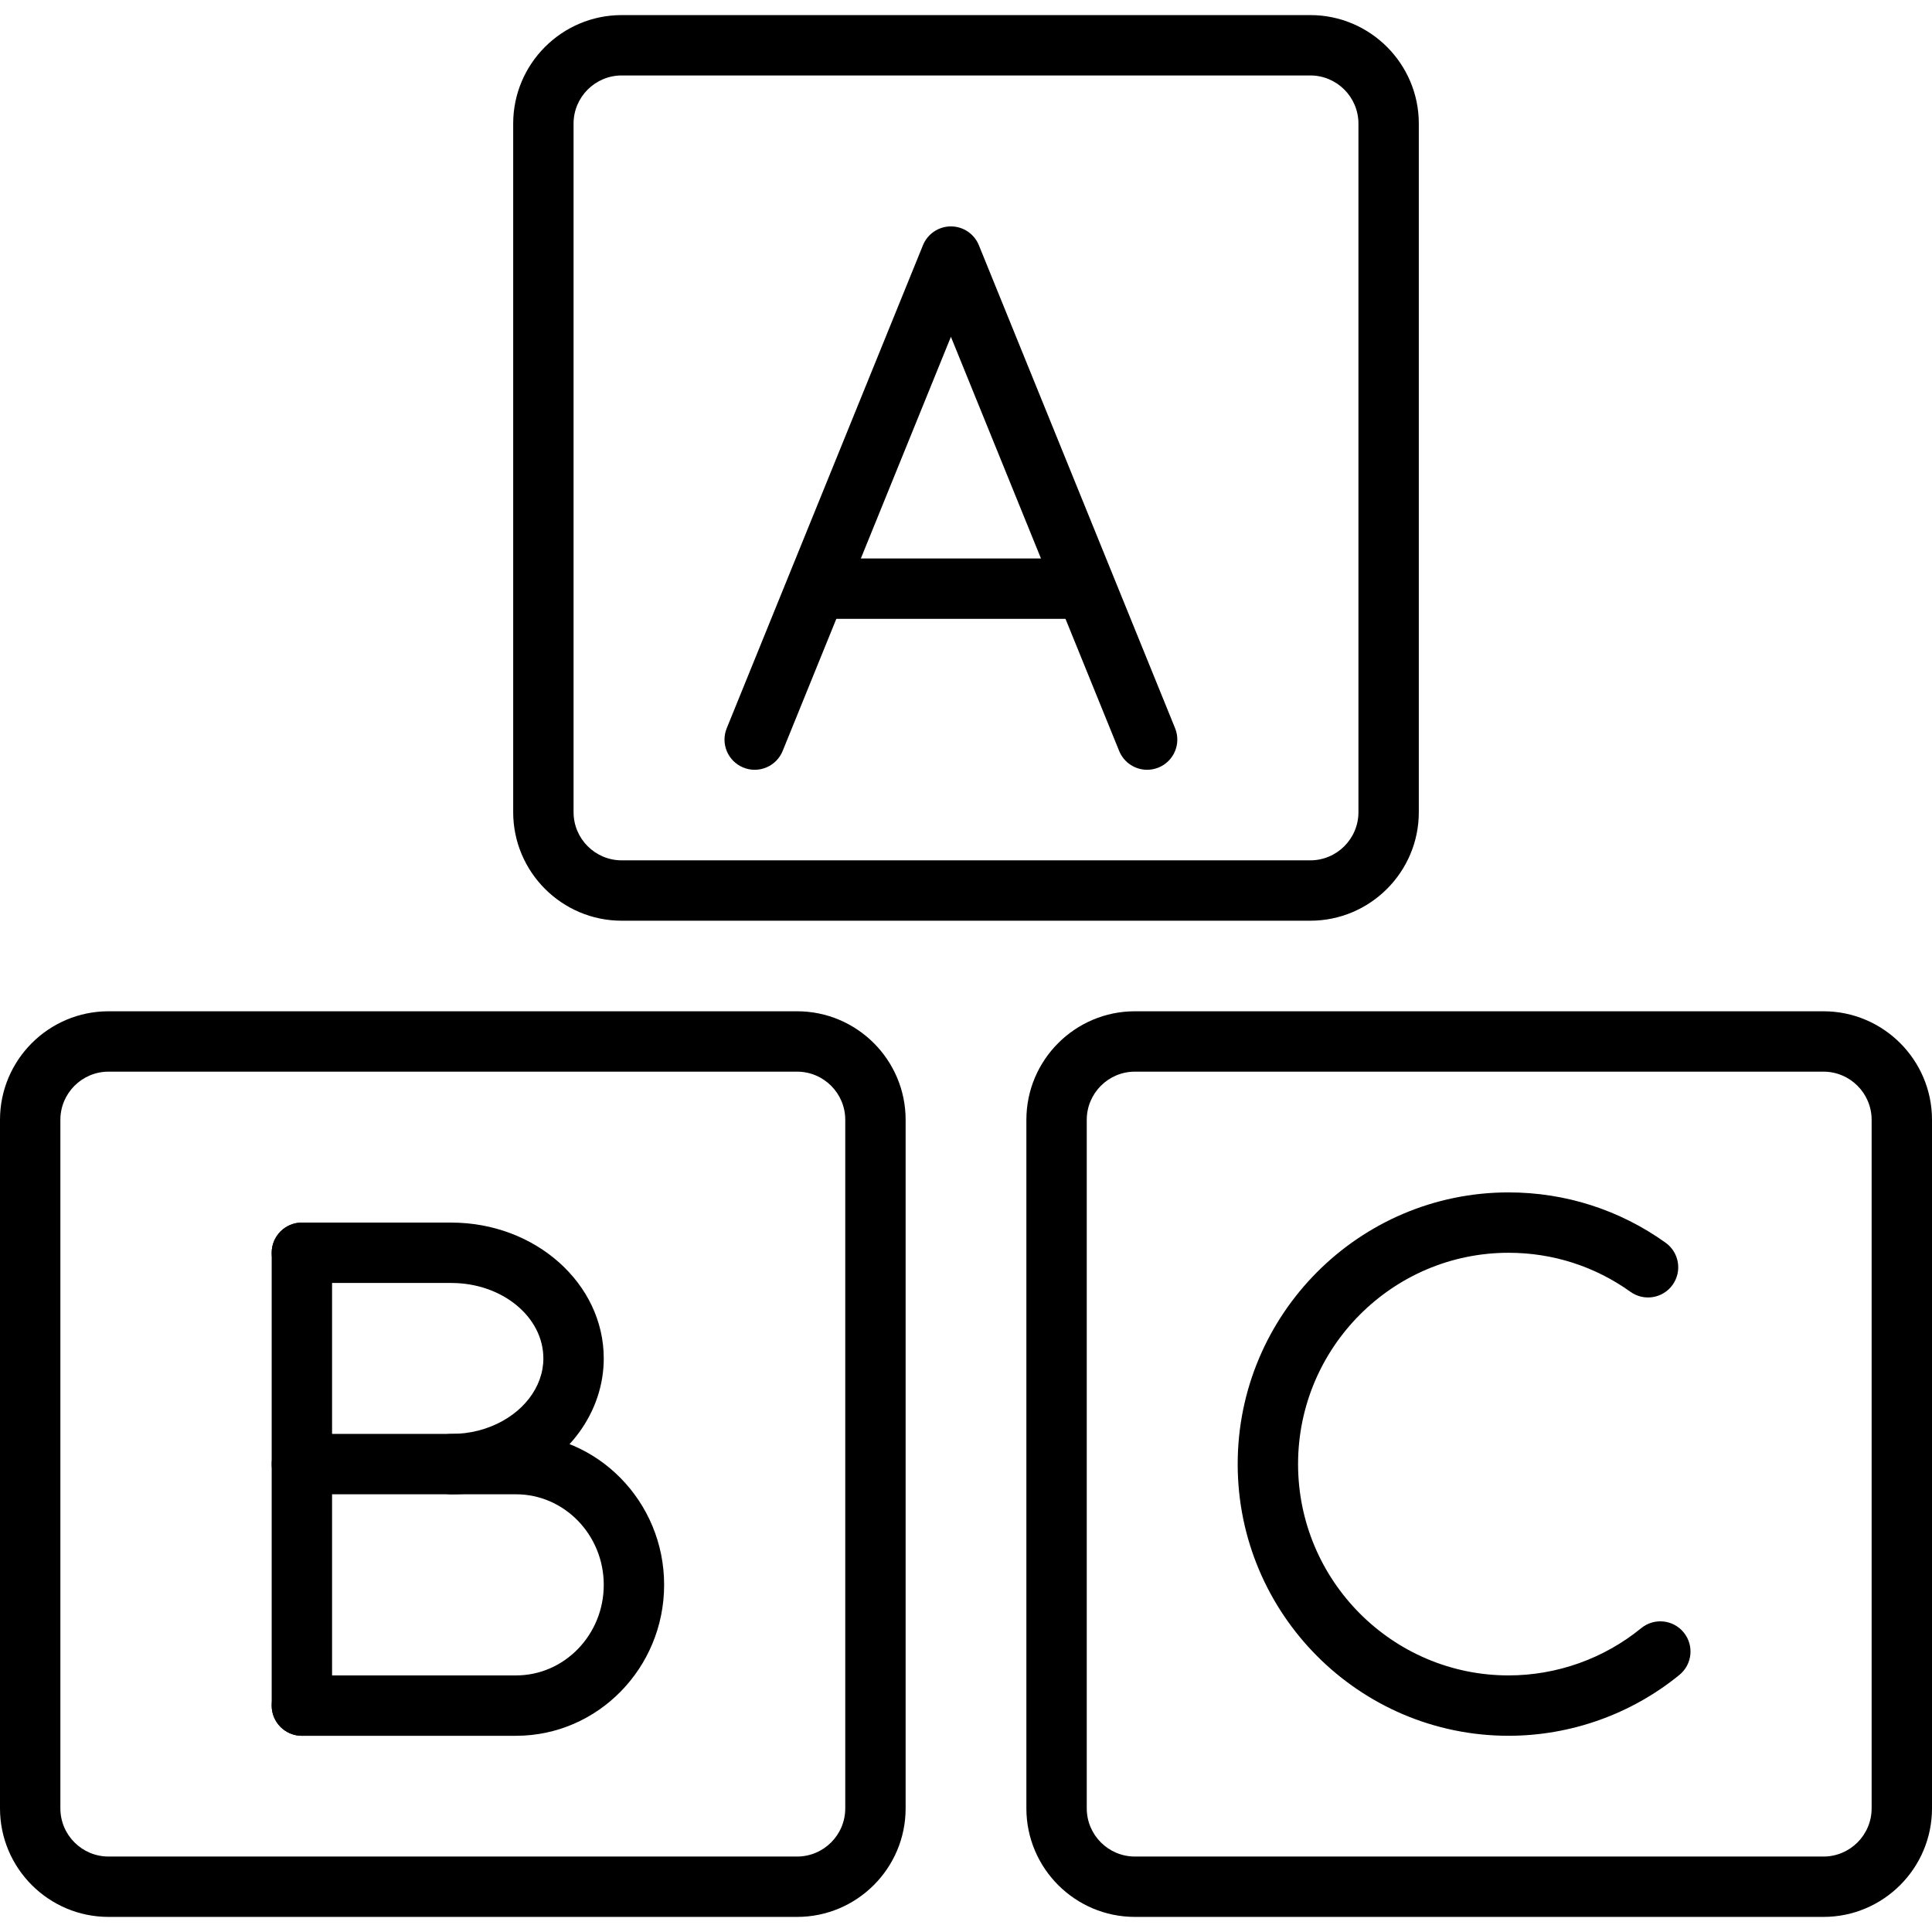 <?xml version="1.0" encoding="iso-8859-1"?>
<!-- Generator: Adobe Illustrator 19.0.0, SVG Export Plug-In . SVG Version: 6.00 Build 0)  -->
<svg version="1.1" id="Capa_1" xmlns="http://www.w3.org/2000/svg" xmlns:xlink="http://www.w3.org/1999/xlink" x="0px" y="0px"
	 viewBox="0 0 436.905 436.905" style="enable-background:new 0 0 436.905 436.905;" xml:space="preserve">
<g>
	<g>
		<path d="M296.311,3.412H140.595c-13.532,0-24.542,11.01-24.542,24.542v155.716c0,13.532,11.01,24.542,24.542,24.542h155.716
			c13.532,0,24.542-11.01,24.542-24.542V27.954C320.853,14.422,309.844,3.412,296.311,3.412z M307.2,183.671
			c0,6.004-4.885,10.889-10.889,10.889H140.595c-6.004,0-10.888-4.885-10.888-10.889V27.954c0-6.004,4.884-10.889,10.888-10.889
			h155.716c6.004,0,10.889,4.884,10.889,10.889V183.671z"/>
	</g>
</g>
<g>
	<g>
		<path d="M180.258,228.692H24.542C11.01,228.692,0,239.702,0,253.234v155.716c0,13.532,11.01,24.542,24.542,24.542h155.716
			c13.532,0,24.542-11.01,24.542-24.542V253.234C204.8,239.702,193.79,228.692,180.258,228.692z M191.147,408.951
			c0,6.004-4.885,10.889-10.889,10.889H24.542c-6.004,0-10.889-4.884-10.889-10.889V253.234c0-6.004,4.884-10.889,10.889-10.889
			h155.716c6.004,0,10.889,4.885,10.889,10.889V408.951z"/>
	</g>
</g>
<g>
	<g>
		<path d="M412.363,228.692H256.649c-13.532,0-24.542,11.01-24.542,24.542v155.716c0,13.532,11.01,24.542,24.542,24.542h155.716
			c13.532,0,24.542-11.01,24.54-24.542V253.234C436.905,239.702,425.895,228.692,412.363,228.692z M423.252,408.951
			c0,6.004-4.884,10.889-10.889,10.889H256.649c-6.004,0-10.888-4.884-10.888-10.889V253.234c0-6.004,4.884-10.889,10.888-10.889
			h155.715c6.004,0,10.889,4.885,10.889,10.889V408.951z"/>
	</g>
</g>
<g>
	<g>
		<path d="M265.738,164.684L221.365,55.457c-1.046-2.575-3.546-4.258-6.325-4.258s-5.279,1.683-6.323,4.258l-44.373,109.227
			c-1.42,3.492,0.261,7.474,3.755,8.893c3.492,1.42,7.475-0.261,8.893-3.755l38.048-93.658l38.048,93.657
			c1.077,2.652,3.63,4.26,6.327,4.26c0.857,0,1.725-0.162,2.568-0.503C265.475,172.159,267.156,168.177,265.738,164.684z"/>
	</g>
</g>
<g>
	<g>
		<rect x="184.32" y="126.293" width="61.44" height="13.653"/>
	</g>
</g>
<g>
	<g>
		<path d="M68.267,276.479c-3.77,0-6.827,3.057-6.827,6.827v102.4c0,3.77,3.057,6.827,6.827,6.827s6.827-3.057,6.827-6.827v-102.4
			C75.093,279.536,72.037,276.479,68.267,276.479z"/>
	</g>
</g>
<g>
	<g>
		<path d="M102.069,276.479H68.267c-3.77,0-6.827,3.057-6.827,6.827s3.057,6.827,6.827,6.827h33.802
			c11.476,0,20.811,7.658,20.809,17.07c0,6.48-4.64,12.513-11.841,15.375c-1.872,0.751-3.854,1.256-5.898,1.505
			c-1,0.123-2.038,0.183-3.07,0.183c-3.77,0-6.827,3.057-6.827,6.827s3.057,6.827,6.827,6.827c1.594,0,3.197-0.096,4.731-0.285
			c3.21-0.391,6.345-1.191,9.3-2.376c12.413-4.936,20.434-15.952,20.434-28.064C136.533,290.259,121.073,276.479,102.069,276.479z"
			/>
	</g>
</g>
<g>
	<g>
		<path d="M116.692,324.266H68.267c-3.77,0-6.827,3.057-6.827,6.827s3.057,6.827,6.827,6.827h48.425
			c10.94,0,19.842,9.189,19.842,20.483c0,11.291-8.9,20.477-19.842,20.477H68.267c-3.77,0-6.827,3.057-6.827,6.827
			s3.057,6.827,6.827,6.827h48.425c18.47,0,33.495-15.314,33.495-34.138C150.187,339.576,135.161,324.266,116.692,324.266z"/>
	</g>
</g>
<g>
	<g>
		<path d="M380.752,369.158c-2.384-2.918-6.685-3.352-9.605-0.966c-8.433,6.891-19.086,10.687-29.998,10.687
			c-26.249,0-47.602-21.436-47.602-47.787c0-26.349,21.354-47.787,47.602-47.787c9.965,0,19.499,3.053,27.568,8.83
			c3.065,2.195,7.33,1.488,9.525-1.577s1.488-7.33-1.577-9.525c-10.402-7.446-22.683-11.382-35.516-11.382
			c-33.777,0-61.256,27.563-61.256,61.44c0,33.877,27.479,61.44,61.256,61.44c14.053,0,27.774-4.89,38.637-13.769
			C382.706,376.377,383.138,372.078,380.752,369.158z"/>
	</g>
</g>
<g>
</g>
<g>
</g>
<g>
</g>
<g>
</g>
<g>
</g>
<g>
</g>
<g>
</g>
<g>
</g>
<g>
</g>
<g>
</g>
<g>
</g>
<g>
</g>
<g>
</g>
<g>
</g>
<g>
</g>
</svg>
